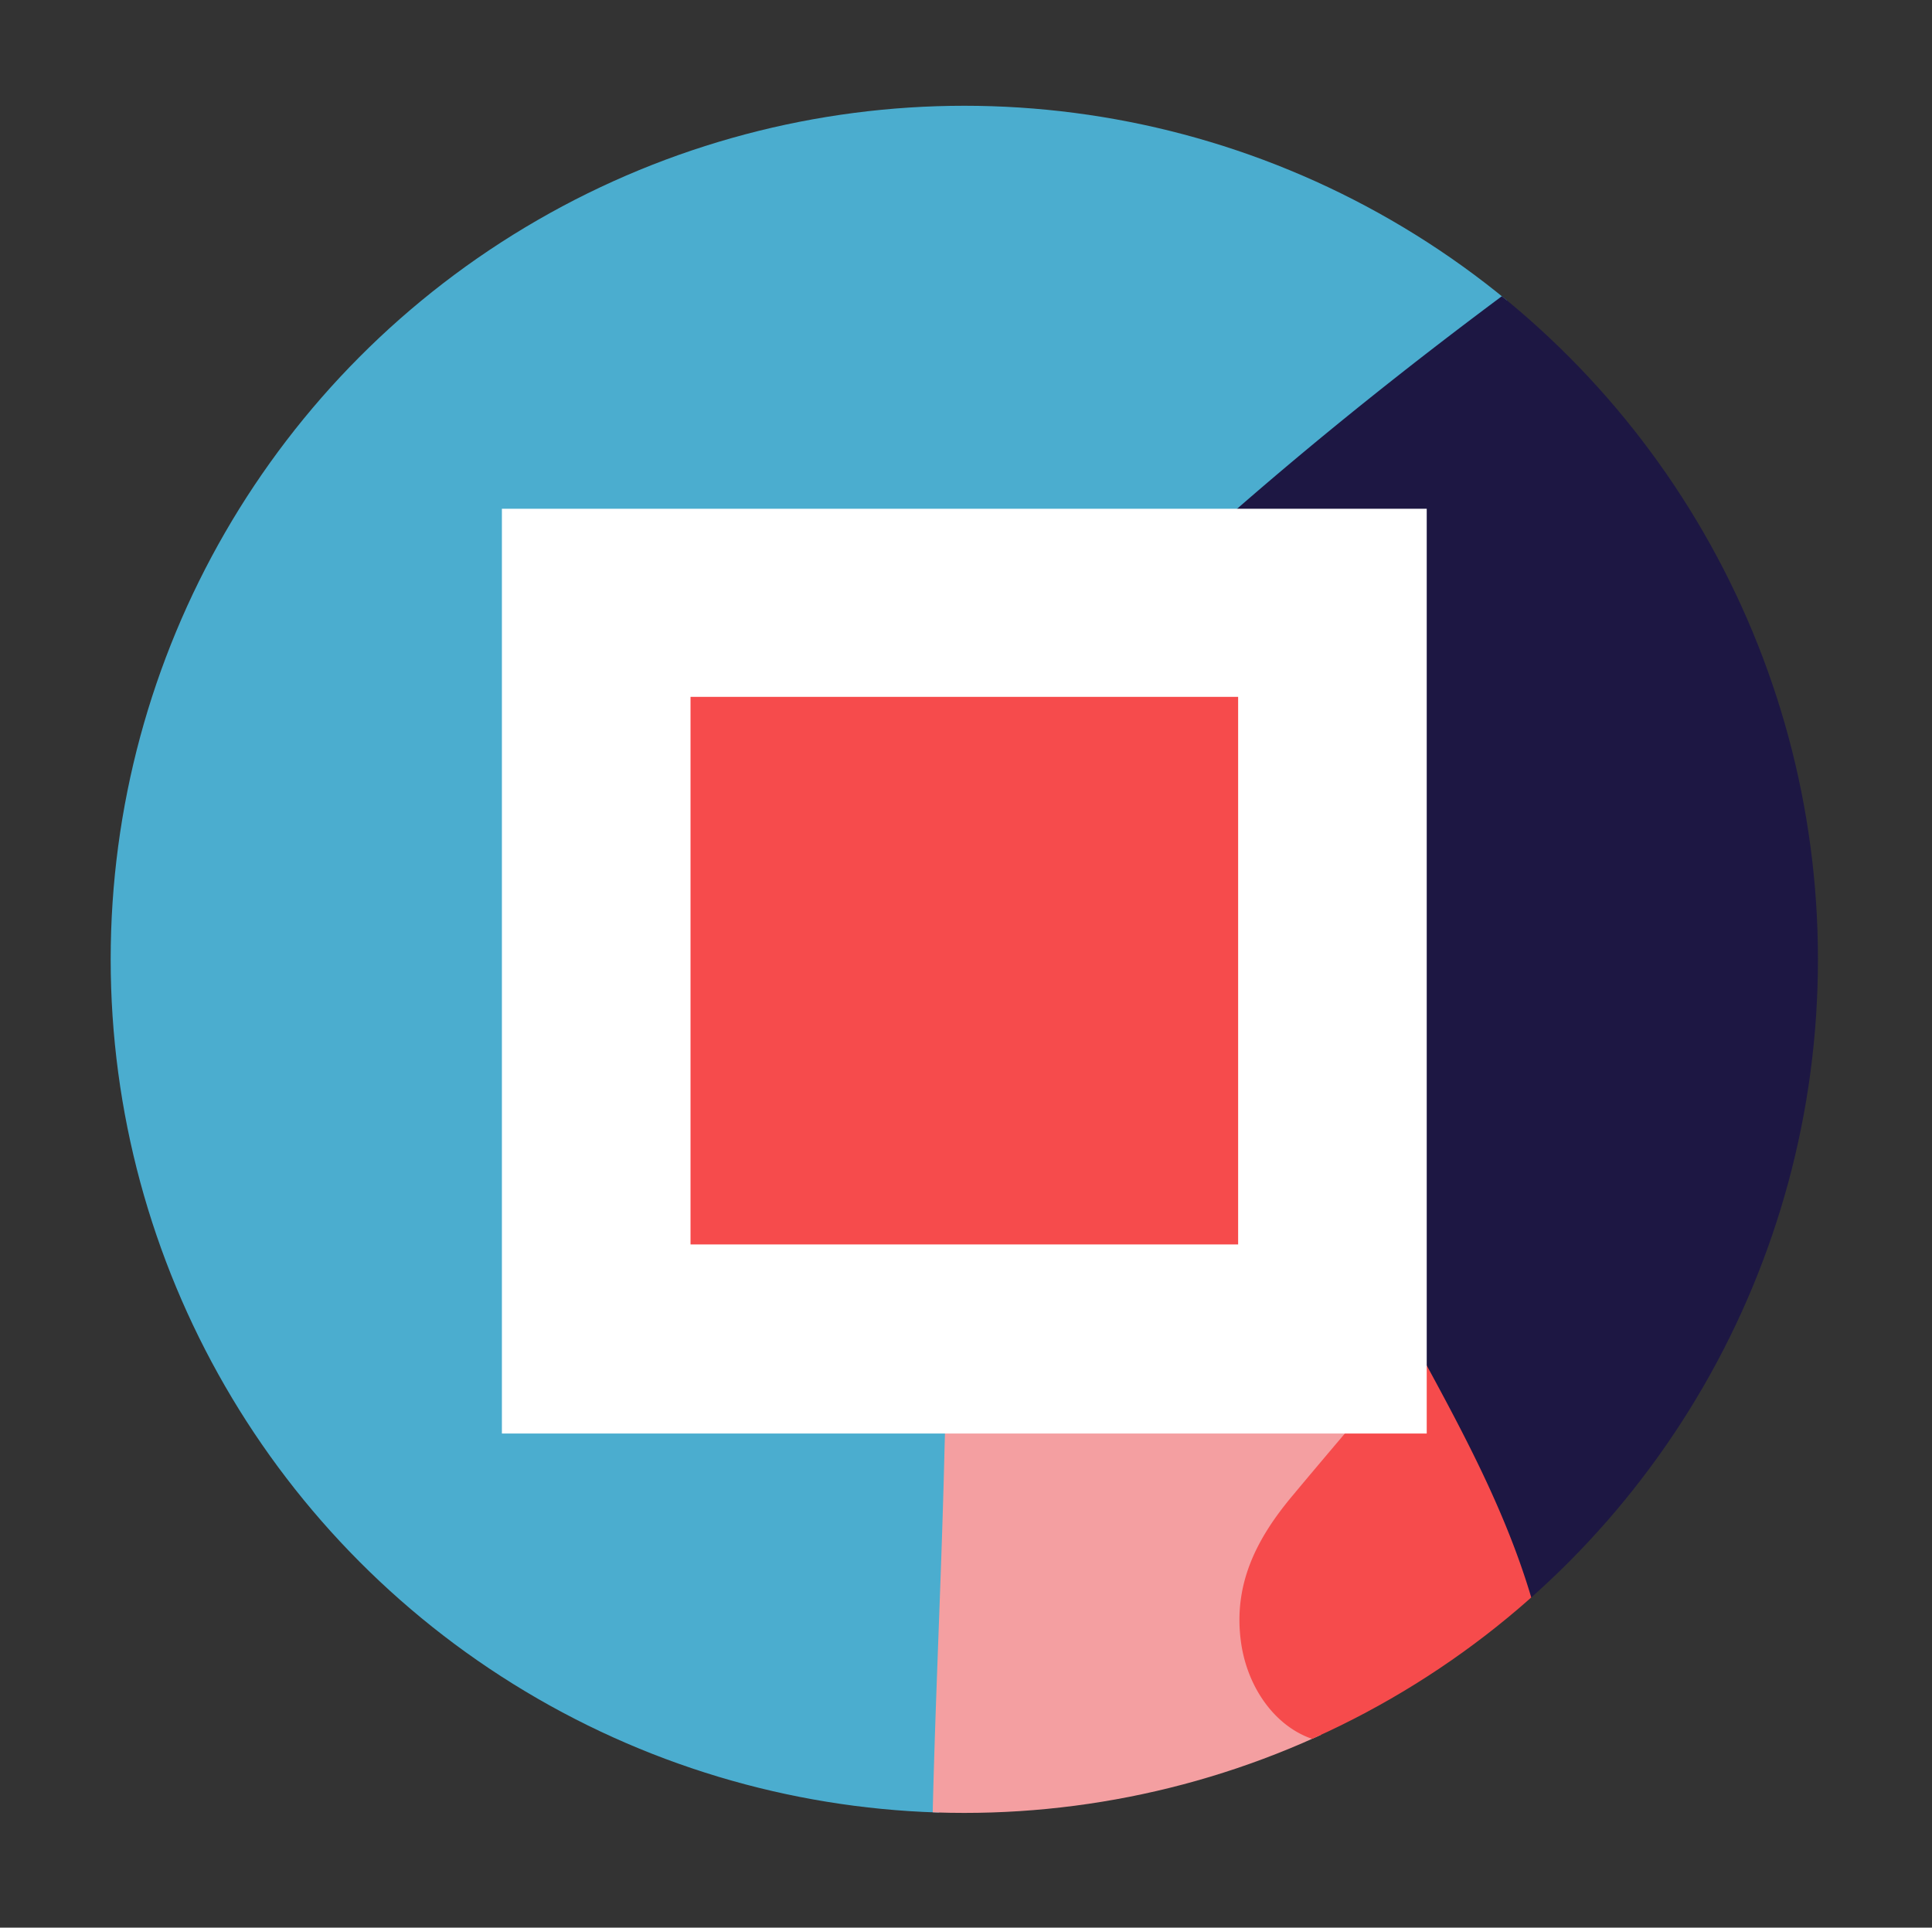 <svg xmlns="http://www.w3.org/2000/svg" xmlns:xlink="http://www.w3.org/1999/xlink" viewBox="0 0 641.5 640.09"><rect x="0" y="0" width="641.5" height="640.09" fill="#333333" stroke="none"/><defs><style>.cls-1{fill:none;}.cls-2{clip-path:url(#clip-path);}.cls-3{fill:#4badcf;}.cls-4{fill:#1d1743;}.cls-5{fill:#f49fa1;}.cls-6{fill:#fff;}.cls-7{fill:#271f49;}.cls-8{fill:#56b1d2;}.cls-9{fill:#44a4cb;}.cls-10{fill:#2c1b44;}.cls-11{fill:#f64b4c;}.cls-12{fill:#8baccc;}</style><clipPath id="clip-path"><circle class="cls-1" cx="320.19" cy="318.56" r="283.44"/></clipPath></defs><title>Asset 2</title><g id="Layer_2" data-name="Layer 2"><g id="Layer_1-2" data-name="Layer 1"><g class="cls-2"><path class="cls-3" d="M338.26,0h1c1.55.9,3.25.48,4.89.48q114.6,0,229.21,0c1.64,0,3.34.42,4.9-.48h2c1.57,1.41,1.47,3.31,1.52,5.17-.18,6.89-3.27,12.83-6.29,18.75-5.81,11.38-14.08,20.95-22.43,30.52-18.5,21.18-41.28,37.16-63.87,53.39-24.39,17.52-47.15,37.05-70,56.44-12.07,10.22-23.9,20.72-35,32a6.32,6.32,0,0,1-2.57,1.52,59.51,59.51,0,0,1-10,.36q-80.49,0-161,0c-1.67,0-3.34,0-5,0-5.23.19-6.09.93-6.13,6.22-.13,13.33,0,26.66,0,40v186c0,1.67,0,3.34,0,5,.16,5.57.89,6.41,6.44,6.45,14,.12,28,0,42,0,19.83,0,39.66,0,59.49,0,2.78,0,5.73-.51,8.16,1.53a6.68,6.68,0,0,1,1.53,5.1c-.65,17.93-1.13,35.86-1.77,53.79-.74,20.75-1.18,41.51-2.15,62.24-.45,9.47-.07,19-.82,28.38-1.08,13.62-.73,27.24-1,40.86,0,2-.12,4-2,5.4a10.8,10.8,0,0,1-4,.3H15a18.79,18.79,0,0,1-2.49-.11c-1.8-1.12-2.14-2.91-2-4.8,1.07-16.58,2.71-33.12,4.25-49.67.92-9.92,1.65-19.87,2.36-29.82,1.3-18.22,2.11-36.48,3.79-54.68.6-6.45.61-12.95.95-19.42.78-15.1,1.69-30.21,2.39-45.32.94-19.92,2.19-39.82,3.08-59.75.56-12.44,1.25-24.89,1.95-37.33,1.11-19.58,1.95-39.17,3-58.75.68-12.28,1.19-24.56,1.83-36.84,1.13-21.74,2.38-43.48,3.2-65.24q.69-18.42,1.94-36.83c1.53-22.89,2.38-45.81,3.57-68.71C44,50.81,45.53,29.38,45.16,7.9c0-2.79-.42-5.75,2.1-7.9h2c1.72.94,3.59.48,5.39.48q139.11,0,278.21,0C334.66.48,336.53.94,338.26,0Z"/><path class="cls-4" d="M382.85,196c7.13-8.84,15.63-16.29,24.11-23.73,35.4-31.08,72.42-60.1,110.56-87.75a214.43,214.43,0,0,0,51.19-52.8A78,78,0,0,0,580.34,6c.49-4.41,2.79-5.69,7.31-5.6,15.57.34,31.16.15,46.74.11,1.62,0,3.32.44,4.87-.48h1c1,2.07.47,4.26.47,6.39q0,237.26,0,474.52,0,76.32,0,152.64c0,1.82.28,3.66-.29,5.45-1.56.9-3.26.48-4.89.48q-50.64,0-101.28,0c-3-.74-3.73-3.23-3.88-5.72-.87-14.37-4.83-28.13-8.17-42-.7-2.91-1.33-5.83-1.84-8.77-3.41-12.39-6.69-24.81-9.59-37.33-3.14-9.8-5.56-19.82-9.17-29.49a385.88,385.88,0,0,0-23.17-49.63c-3.34-6.12-6.13-12.51-9.55-18.59-8.1-15.76-17.18-31-25.53-46.61a96.75,96.75,0,0,1-.26-10.49q0-90.41,0-180.8c0-1.83,0-3.66,0-5.49-.17-5.53-.89-6.35-6.47-6.38-15.48-.1-31,0-46.45-.08C387.59,198.08,384.73,198.63,382.85,196Z"/><path class="cls-5" d="M47.26,0c.56,26-1.36,51.92-2.54,77.86-1.35,29.44-2.94,58.87-4.44,88.31q-3.35,65.58-6.7,131.18C32,327.79,30.7,358.23,29,388.65c-2.87,51.86-5.68,103.72-9,155.55-2,30.39-4.9,60.72-7.38,91.08-.09,1.15,0,2.33,0,3.49-3.16,1.59-6.52.39-9.78.69-1.46.14-2-.78-2.06-2.18s0-2.66,0-4Q.76,319.35.78,5.4c0-1.8-.46-3.67.48-5.4Z"/><path class="cls-6" d="M1.26,0q0,314.16,0,628.31c0,11.19,0,11.19,11.33,10.46,1.49.07,3,.2,4.48.2h288.1c1.33,0,2.65-.09,4-.14a7.31,7.31,0,0,1,5.5-1.93c49.32,0,98.65-.15,148,.06.83,0,1.66.17,2.49.21,20.8-.65,41.61-.21,62.42-.26,2,0,4,.17,5.43,1.93l107.25,0c.42-.41.76-.37,1,.18-.22.31.5,1-.51,1-1.33,0-2.66,0-4,0q-316,0-632,.09c-3.75,0-4.6-.84-4.6-4.59Q.33,320,.32,4.5C.32,3-.84,1.11,1.26,0Z"/><path class="cls-7" d="M640.26,481V0c2.06.9.93,2.7.93,4q.12,45.5.07,91V481C640.92,481.49,640.59,481.49,640.26,481Z"/><path class="cls-8" d="M338.26,0c-1.55,1.41-3.46,1-5.26,1Q193.76,1,54.51,1c-1.8,0-3.71.43-5.25-1Z"/><path class="cls-9" d="M578.26,0c-1.55,1.41-3.46,1-5.26,1Q458.76,1,344.51,1c-1.8,0-3.71.42-5.25-1Z"/><path class="cls-10" d="M640.26,481h1V639l-1-.18Q640.26,559.91,640.26,481Z"/><path class="cls-7" d="M639.26,0c-1.71,1.51-3.79,1-5.73,1-14.62,0-29.24.22-43.85-.1-4.47-.1-7.7.67-9.34,5.09l-.08-6Z"/><path class="cls-5" d="M315,444.09q61-.07,122-.16c9.35,0,8.13,1,8.22-8.3q.15-16.5.25-33c9.45,14.3,17.39,29.45,25,44.79,1,3-1.24,4.57-2.79,6.45-13.55,16.41-27.85,32.2-40.91,49-7,9-12.11,18.76-13,30.28-.95,12.36,1.68,23.88,9.77,33.57,5.6,6.71,13.08,9.59,21.85,10.38,19.92,1.81,35.22-7.62,49.72-19.37a138.36,138.36,0,0,0,11.16-9.95c1.59-1.61,3.12-3.6,5.88-3.13,3.76,12.36,6.87,24.89,9.74,37.49-.61,2.82-2.68,4.48-4.79,6.12-10.36,8-20.79,15.93-30.8,24.39-7.31,6.18-13.53,13.17-17.72,21.83a13.49,13.49,0,0,1-3.21,4.37l-156.18-.06c.11-51.64,3.1-103.2,4.36-154.81C313.86,470.71,314.5,457.4,315,444.09Z"/><path class="cls-11" d="M512.13,544.69a171.25,171.25,0,0,1-31.63,25.85c-12.27,7.87-25.7,10.08-39.74,8.09-15.06-2.13-26.3-16.45-28.67-33.12-2.76-19.43,5.22-34.68,17-48.76,13.11-15.72,26.44-31.25,39.66-46.88.64-.76,1.15-1.62,1.73-2.43C487.41,478.53,504.37,509.64,512.13,544.69Z"/><path class="cls-11" d="M465.35,638.89c2.45-11.58,10.51-19.29,18.79-26.7,12-10.73,25.16-20,37.73-30C526.93,600.8,532,619.42,533,638.84Z"/><path class="cls-12" d="M251.06,246.2l-3.48,3C246.77,246,248.6,245.71,251.06,246.2Z"/></g><rect class="cls-6" x="166.65" y="168.94" width="307.08" height="307.08"/><rect class="cls-11" x="229.28" y="231.4" width="181.83" height="181.83"/></g></g></svg>